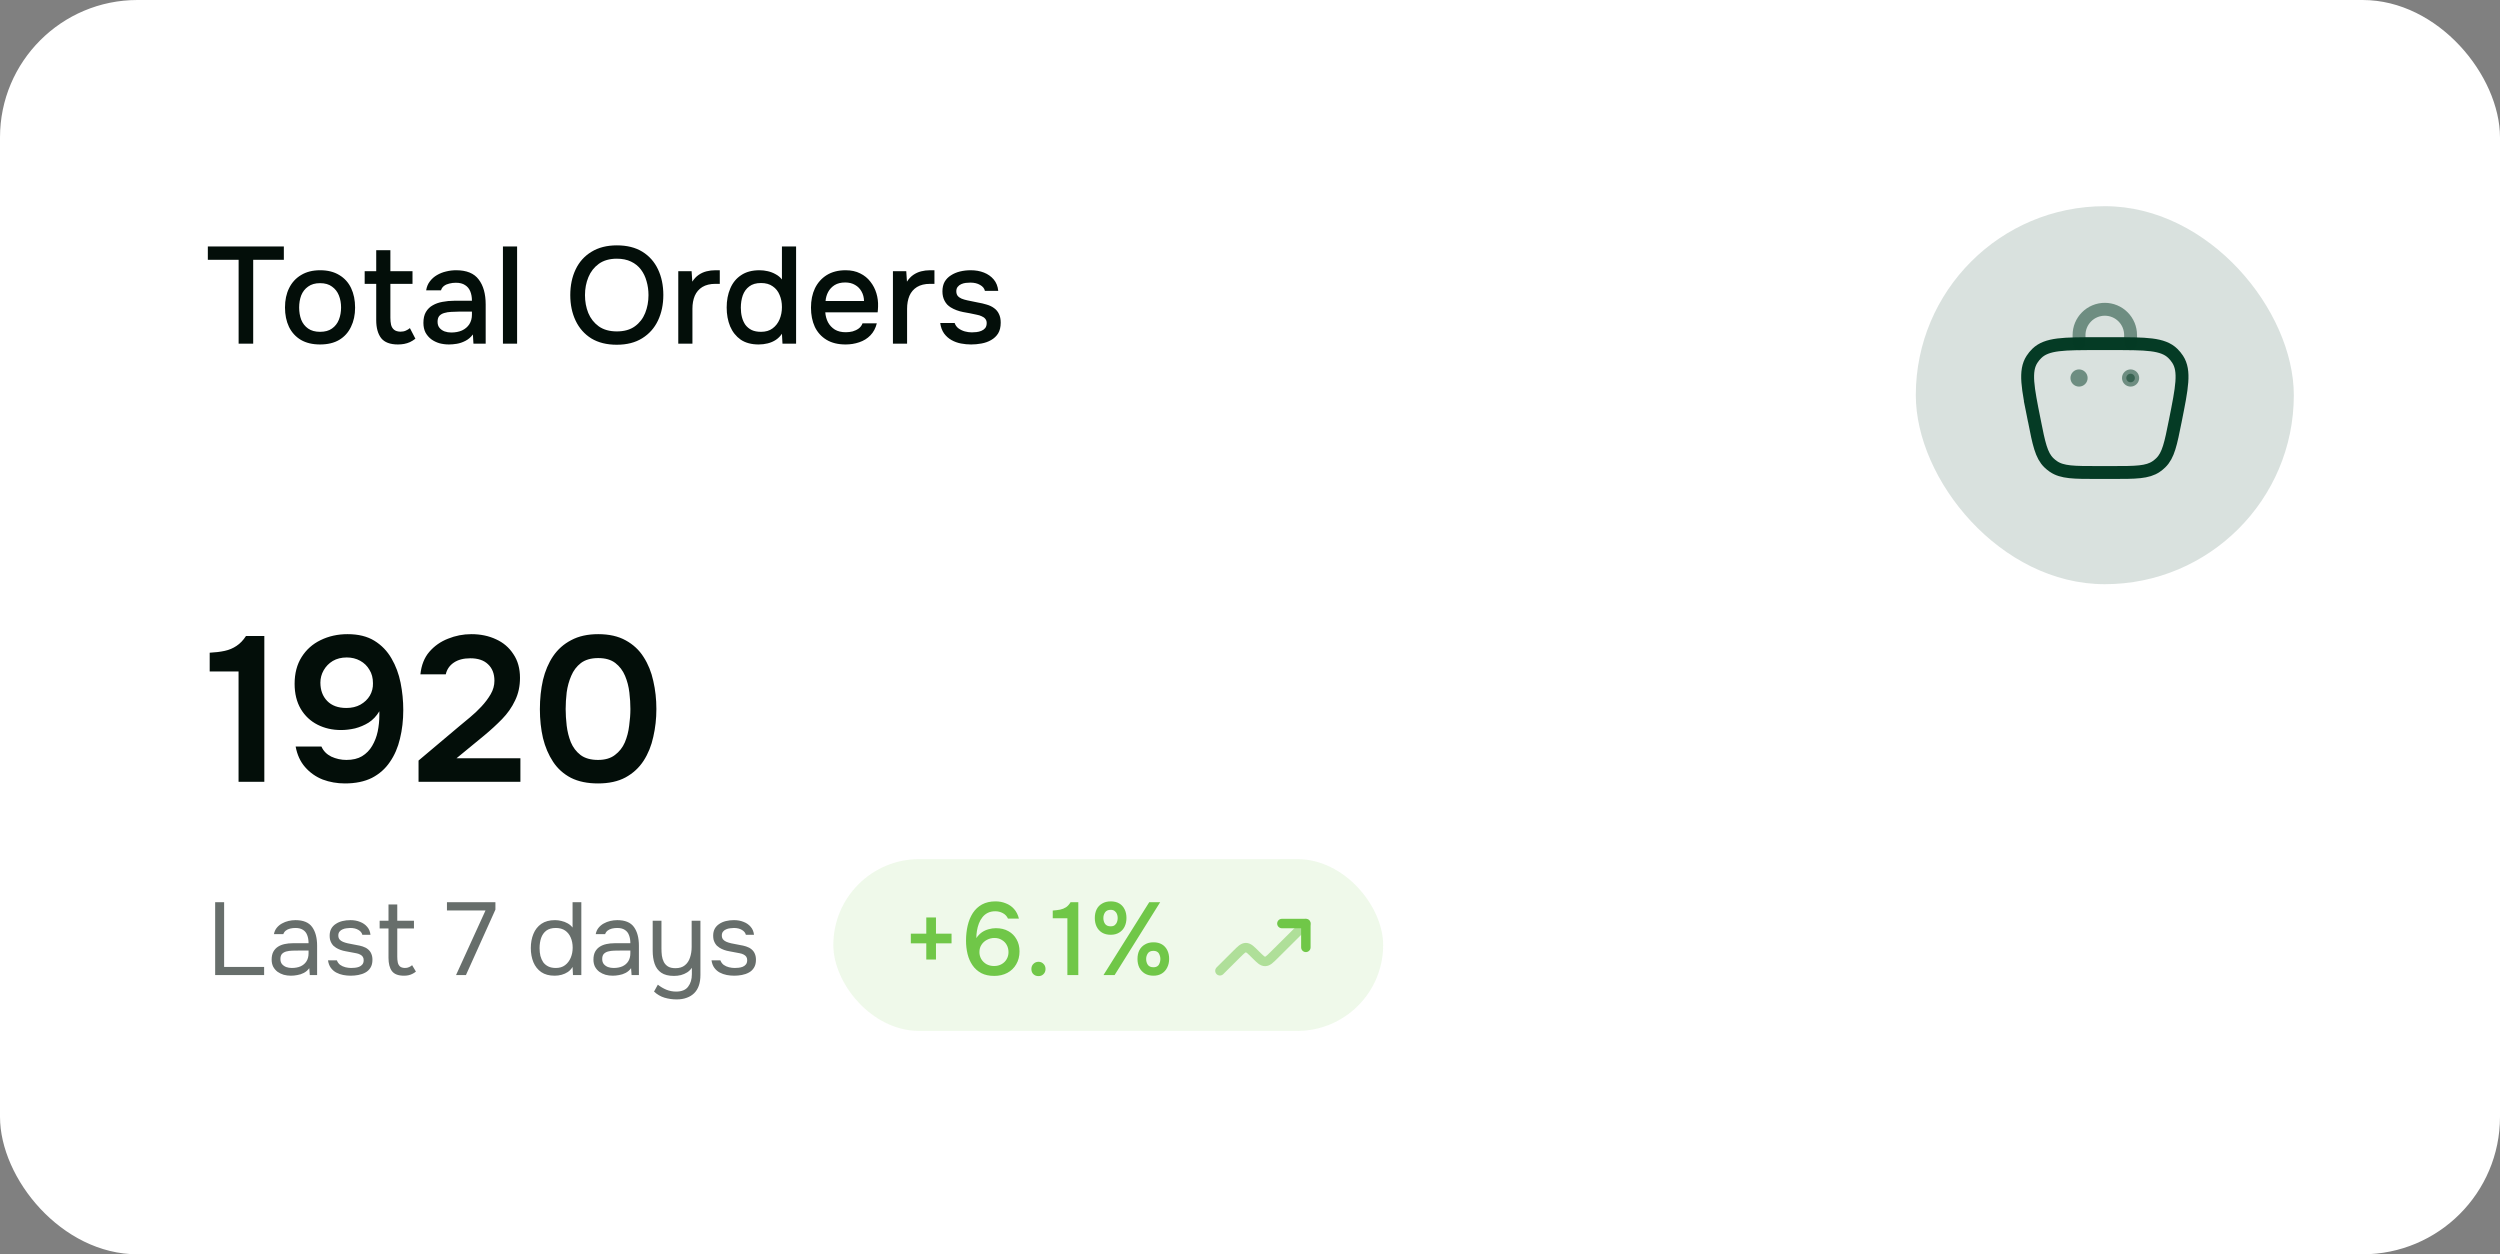 <svg width="291" height="146" viewBox="0 0 291 146" fill="none" xmlns="http://www.w3.org/2000/svg">
<rect x="0" y="0" width="291" height="146" fill="#808080" stroke="none"/>
<g clip-path="url(#clip0_123_10096)">
<rect width="291" height="146" rx="16" fill="white"/>
<path d="M27.776 40V30.24H24.192V28.688H33.04V30.24H29.472V40H27.776ZM37.253 40.096C36.379 40.096 35.637 39.92 35.029 39.568C34.421 39.205 33.957 38.699 33.637 38.048C33.328 37.397 33.173 36.645 33.173 35.792C33.173 34.928 33.333 34.176 33.653 33.536C33.973 32.885 34.437 32.379 35.045 32.016C35.653 31.643 36.395 31.456 37.269 31.456C38.144 31.456 38.885 31.643 39.493 32.016C40.101 32.379 40.56 32.885 40.869 33.536C41.178 34.187 41.333 34.944 41.333 35.808C41.333 36.651 41.173 37.397 40.853 38.048C40.544 38.699 40.085 39.205 39.477 39.568C38.88 39.92 38.139 40.096 37.253 40.096ZM37.253 38.624C37.829 38.624 38.293 38.496 38.645 38.24C39.008 37.984 39.275 37.643 39.445 37.216C39.616 36.779 39.701 36.304 39.701 35.792C39.701 35.28 39.616 34.811 39.445 34.384C39.275 33.957 39.008 33.616 38.645 33.36C38.293 33.093 37.829 32.96 37.253 32.96C36.688 32.96 36.224 33.093 35.861 33.36C35.498 33.616 35.232 33.957 35.061 34.384C34.901 34.811 34.821 35.28 34.821 35.792C34.821 36.315 34.901 36.789 35.061 37.216C35.232 37.643 35.498 37.984 35.861 38.24C36.224 38.496 36.688 38.624 37.253 38.624ZM46.32 40.096C45.414 40.096 44.763 39.851 44.368 39.36C43.984 38.859 43.792 38.16 43.792 37.264V33.04H42.448V31.568H43.792V29.12H45.44V31.568H48.016V33.04H45.44V36.992C45.44 37.291 45.467 37.563 45.52 37.808C45.584 38.053 45.702 38.245 45.872 38.384C46.043 38.523 46.288 38.597 46.608 38.608C46.854 38.608 47.067 38.565 47.248 38.48C47.44 38.395 47.595 38.299 47.712 38.192L48.352 39.424C48.15 39.584 47.936 39.717 47.712 39.824C47.499 39.92 47.275 39.989 47.04 40.032C46.806 40.075 46.566 40.096 46.32 40.096ZM52.261 40.096C51.877 40.096 51.503 40.048 51.141 39.952C50.789 39.845 50.474 39.691 50.197 39.488C49.919 39.275 49.695 39.013 49.525 38.704C49.365 38.384 49.285 38.011 49.285 37.584C49.285 37.072 49.381 36.651 49.573 36.32C49.775 35.979 50.042 35.717 50.373 35.536C50.703 35.344 51.082 35.211 51.509 35.136C51.946 35.051 52.399 35.008 52.869 35.008H54.933C54.933 34.592 54.869 34.229 54.741 33.92C54.613 33.6 54.41 33.355 54.133 33.184C53.866 33.003 53.509 32.912 53.061 32.912C52.794 32.912 52.538 32.944 52.293 33.008C52.058 33.061 51.855 33.152 51.685 33.28C51.514 33.408 51.397 33.579 51.333 33.792H49.605C49.669 33.387 49.813 33.04 50.037 32.752C50.261 32.453 50.538 32.208 50.869 32.016C51.199 31.824 51.551 31.685 51.925 31.6C52.309 31.504 52.698 31.456 53.093 31.456C54.309 31.456 55.183 31.813 55.717 32.528C56.261 33.232 56.533 34.203 56.533 35.44V40H55.109L55.045 38.928C54.799 39.259 54.506 39.509 54.165 39.68C53.834 39.851 53.503 39.963 53.173 40.016C52.842 40.069 52.538 40.096 52.261 40.096ZM52.517 38.704C52.997 38.704 53.418 38.624 53.781 38.464C54.143 38.293 54.426 38.053 54.629 37.744C54.831 37.424 54.933 37.051 54.933 36.624V36.272H53.429C53.119 36.272 52.815 36.283 52.517 36.304C52.229 36.315 51.962 36.357 51.717 36.432C51.482 36.496 51.29 36.608 51.141 36.768C51.002 36.928 50.933 37.157 50.933 37.456C50.933 37.744 51.007 37.979 51.157 38.16C51.306 38.341 51.503 38.48 51.749 38.576C51.994 38.661 52.25 38.704 52.517 38.704ZM58.542 40V28.688H60.19V40H58.542ZM71.788 40.128C70.626 40.128 69.639 39.883 68.828 39.392C68.028 38.891 67.42 38.203 67.004 37.328C66.588 36.453 66.38 35.461 66.38 34.352C66.38 33.232 66.588 32.235 67.004 31.36C67.42 30.485 68.034 29.803 68.844 29.312C69.655 28.811 70.642 28.56 71.804 28.56C72.978 28.56 73.964 28.805 74.764 29.296C75.564 29.787 76.172 30.469 76.588 31.344C77.004 32.219 77.212 33.216 77.212 34.336C77.212 35.445 77.004 36.437 76.588 37.312C76.172 38.187 75.559 38.875 74.748 39.376C73.948 39.877 72.962 40.128 71.788 40.128ZM71.804 38.576C72.658 38.576 73.356 38.379 73.9 37.984C74.444 37.589 74.844 37.072 75.1 36.432C75.356 35.792 75.484 35.099 75.484 34.352C75.484 33.787 75.41 33.248 75.26 32.736C75.122 32.224 74.903 31.771 74.604 31.376C74.306 30.981 73.922 30.672 73.452 30.448C72.983 30.224 72.434 30.112 71.804 30.112C70.962 30.112 70.263 30.309 69.708 30.704C69.164 31.099 68.759 31.616 68.492 32.256C68.226 32.896 68.092 33.595 68.092 34.352C68.092 35.099 68.22 35.792 68.476 36.432C68.743 37.072 69.148 37.589 69.692 37.984C70.247 38.379 70.951 38.576 71.804 38.576ZM78.951 40V31.568H80.503L80.583 32.784C80.796 32.453 81.041 32.192 81.319 32C81.596 31.808 81.9 31.669 82.231 31.584C82.561 31.499 82.908 31.456 83.271 31.456C83.367 31.456 83.457 31.456 83.543 31.456C83.628 31.456 83.708 31.456 83.783 31.456V33.04H83.271C82.663 33.04 82.156 33.163 81.751 33.408C81.356 33.653 81.063 33.995 80.871 34.432C80.689 34.869 80.599 35.371 80.599 35.936V40H78.951ZM88.313 40.096C87.47 40.096 86.771 39.909 86.217 39.536C85.673 39.152 85.262 38.635 84.985 37.984C84.718 37.333 84.585 36.603 84.585 35.792C84.585 34.971 84.723 34.235 85.001 33.584C85.278 32.923 85.699 32.405 86.265 32.032C86.83 31.648 87.545 31.456 88.409 31.456C88.729 31.456 89.049 31.493 89.369 31.568C89.699 31.643 90.003 31.76 90.281 31.92C90.569 32.069 90.814 32.272 91.017 32.528V28.688H92.665V40H91.081L91.017 38.848C90.825 39.136 90.585 39.376 90.297 39.568C90.019 39.749 89.71 39.883 89.369 39.968C89.027 40.053 88.675 40.096 88.313 40.096ZM88.585 38.624C89.129 38.624 89.577 38.491 89.929 38.224C90.291 37.957 90.563 37.605 90.745 37.168C90.926 36.731 91.017 36.256 91.017 35.744C91.017 35.221 90.926 34.752 90.745 34.336C90.574 33.909 90.307 33.573 89.945 33.328C89.593 33.072 89.139 32.944 88.585 32.944C88.009 32.944 87.55 33.077 87.209 33.344C86.867 33.6 86.617 33.947 86.457 34.384C86.307 34.821 86.233 35.301 86.233 35.824C86.233 36.208 86.275 36.571 86.361 36.912C86.446 37.243 86.579 37.541 86.761 37.808C86.953 38.064 87.198 38.267 87.497 38.416C87.795 38.555 88.158 38.624 88.585 38.624ZM98.43 40.096C97.544 40.096 96.803 39.915 96.206 39.552C95.609 39.189 95.155 38.688 94.846 38.048C94.547 37.397 94.398 36.651 94.398 35.808C94.398 34.955 94.552 34.203 94.862 33.552C95.182 32.901 95.641 32.389 96.238 32.016C96.846 31.643 97.576 31.456 98.43 31.456C99.081 31.456 99.646 31.579 100.126 31.824C100.606 32.059 101.001 32.379 101.31 32.784C101.63 33.189 101.865 33.643 102.014 34.144C102.163 34.635 102.227 35.147 102.206 35.68C102.206 35.797 102.201 35.909 102.19 36.016C102.179 36.123 102.169 36.235 102.158 36.352H96.062C96.094 36.779 96.201 37.168 96.382 37.52C96.574 37.872 96.841 38.155 97.182 38.368C97.523 38.571 97.945 38.672 98.446 38.672C98.723 38.672 98.99 38.64 99.246 38.576C99.513 38.501 99.747 38.389 99.95 38.24C100.163 38.08 100.313 37.877 100.398 37.632H102.062C101.923 38.197 101.673 38.667 101.31 39.04C100.958 39.403 100.526 39.669 100.014 39.84C99.513 40.011 98.984 40.096 98.43 40.096ZM96.094 35.04H100.574C100.563 34.624 100.467 34.256 100.286 33.936C100.105 33.605 99.854 33.349 99.534 33.168C99.214 32.976 98.83 32.88 98.382 32.88C97.891 32.88 97.481 32.981 97.15 33.184C96.83 33.387 96.579 33.653 96.398 33.984C96.227 34.304 96.126 34.656 96.094 35.04ZM103.937 40V31.568H105.489L105.569 32.784C105.783 32.453 106.028 32.192 106.305 32C106.583 31.808 106.887 31.669 107.217 31.584C107.548 31.499 107.895 31.456 108.257 31.456C108.353 31.456 108.444 31.456 108.529 31.456C108.615 31.456 108.695 31.456 108.769 31.456V33.04H108.257C107.649 33.04 107.143 33.163 106.737 33.408C106.343 33.653 106.049 33.995 105.857 34.432C105.676 34.869 105.585 35.371 105.585 35.936V40H103.937ZM113.043 40.096C112.649 40.096 112.254 40.059 111.859 39.984C111.465 39.909 111.097 39.776 110.755 39.584C110.414 39.392 110.126 39.136 109.891 38.816C109.657 38.485 109.507 38.08 109.443 37.6H111.123C111.209 37.856 111.358 38.064 111.571 38.224C111.795 38.384 112.041 38.501 112.307 38.576C112.585 38.651 112.857 38.688 113.123 38.688C113.283 38.688 113.459 38.677 113.651 38.656C113.854 38.635 114.046 38.587 114.227 38.512C114.409 38.437 114.558 38.331 114.675 38.192C114.793 38.043 114.851 37.845 114.851 37.6C114.851 37.408 114.798 37.248 114.691 37.12C114.595 36.992 114.457 36.891 114.275 36.816C114.105 36.731 113.897 36.667 113.651 36.624C113.171 36.517 112.654 36.416 112.099 36.32C111.555 36.213 111.075 36.032 110.659 35.776C110.51 35.68 110.377 35.573 110.259 35.456C110.142 35.328 110.041 35.184 109.955 35.024C109.87 34.864 109.806 34.693 109.763 34.512C109.721 34.331 109.699 34.133 109.699 33.92C109.699 33.483 109.785 33.109 109.955 32.8C110.137 32.491 110.382 32.24 110.691 32.048C111.001 31.845 111.353 31.696 111.747 31.6C112.142 31.504 112.558 31.456 112.995 31.456C113.561 31.456 114.073 31.547 114.531 31.728C114.99 31.909 115.369 32.176 115.667 32.528C115.966 32.88 116.142 33.323 116.195 33.856H114.643C114.579 33.568 114.393 33.339 114.083 33.168C113.785 32.987 113.406 32.896 112.947 32.896C112.787 32.896 112.611 32.907 112.419 32.928C112.238 32.949 112.062 32.997 111.891 33.072C111.721 33.147 111.582 33.253 111.475 33.392C111.369 33.52 111.315 33.691 111.315 33.904C111.315 34.107 111.363 34.277 111.459 34.416C111.566 34.555 111.715 34.667 111.907 34.752C112.11 34.837 112.339 34.907 112.595 34.96C112.958 35.045 113.347 35.125 113.763 35.2C114.19 35.275 114.537 35.355 114.803 35.44C115.155 35.536 115.454 35.675 115.699 35.856C115.955 36.037 116.147 36.267 116.275 36.544C116.414 36.821 116.483 37.157 116.483 37.552C116.483 38.064 116.382 38.485 116.179 38.816C115.977 39.136 115.705 39.392 115.363 39.584C115.033 39.776 114.659 39.909 114.243 39.984C113.838 40.059 113.438 40.096 113.043 40.096Z" fill="#030E09"/>
<path d="M27.768 91V78.16H24.408V75.976C25.064 75.944 25.648 75.872 26.16 75.76C26.672 75.648 27.128 75.456 27.528 75.184C27.944 74.912 28.312 74.528 28.632 74.032H30.768V91H27.768ZM40.149 91.192C39.237 91.192 38.373 91.04 37.557 90.736C36.757 90.416 36.077 89.936 35.517 89.296C34.957 88.656 34.589 87.856 34.413 86.896H37.413C37.637 87.408 38.021 87.8 38.565 88.072C39.125 88.328 39.709 88.456 40.317 88.456C41.053 88.456 41.661 88.312 42.141 88.024C42.637 87.72 43.029 87.32 43.317 86.824C43.621 86.312 43.837 85.752 43.965 85.144C44.093 84.52 44.157 83.888 44.157 83.248C44.157 83.168 44.157 83.088 44.157 83.008C44.157 82.928 44.157 82.856 44.157 82.792C43.821 83.352 43.405 83.792 42.909 84.112C42.413 84.416 41.885 84.64 41.325 84.784C40.765 84.912 40.221 84.976 39.693 84.976C38.685 84.976 37.773 84.768 36.957 84.352C36.141 83.936 35.493 83.328 35.013 82.528C34.533 81.712 34.293 80.736 34.293 79.6C34.293 78.384 34.565 77.344 35.109 76.48C35.653 75.616 36.389 74.96 37.317 74.512C38.261 74.048 39.309 73.816 40.461 73.816C41.709 73.816 42.749 74.072 43.581 74.584C44.413 75.096 45.077 75.784 45.573 76.648C46.069 77.496 46.421 78.44 46.629 79.48C46.837 80.52 46.941 81.576 46.941 82.648C46.941 83.832 46.813 84.944 46.557 85.984C46.317 87.008 45.925 87.912 45.381 88.696C44.853 89.48 44.157 90.096 43.293 90.544C42.429 90.976 41.381 91.192 40.149 91.192ZM40.317 82.408C40.941 82.408 41.485 82.28 41.949 82.024C42.429 81.752 42.797 81.4 43.053 80.968C43.309 80.52 43.429 80.04 43.413 79.528C43.413 78.92 43.277 78.4 43.005 77.968C42.749 77.52 42.389 77.168 41.925 76.912C41.461 76.656 40.941 76.528 40.365 76.528C39.741 76.528 39.197 76.664 38.733 76.936C38.285 77.208 37.933 77.568 37.677 78.016C37.421 78.464 37.293 78.944 37.293 79.456C37.293 80.336 37.557 81.048 38.085 81.592C38.613 82.136 39.357 82.408 40.317 82.408ZM48.719 91V88.528L53.447 84.544C53.831 84.224 54.255 83.872 54.719 83.488C55.183 83.104 55.623 82.688 56.039 82.24C56.471 81.776 56.831 81.296 57.119 80.8C57.407 80.304 57.551 79.784 57.551 79.24C57.551 78.424 57.303 77.784 56.807 77.32C56.327 76.856 55.639 76.624 54.743 76.624C53.959 76.624 53.319 76.792 52.823 77.128C52.327 77.464 52.015 77.92 51.887 78.496H48.935C49.047 77.424 49.391 76.552 49.967 75.88C50.559 75.192 51.287 74.68 52.151 74.344C53.015 73.992 53.919 73.816 54.863 73.816C55.935 73.816 56.895 74.016 57.743 74.416C58.591 74.8 59.263 75.376 59.759 76.144C60.271 76.896 60.527 77.816 60.527 78.904C60.527 79.88 60.335 80.76 59.951 81.544C59.583 82.328 59.079 83.048 58.439 83.704C57.815 84.344 57.127 84.976 56.375 85.6L53.135 88.264H60.575V91H48.719ZM69.611 91.192C68.379 91.192 67.331 90.976 66.467 90.544C65.603 90.096 64.907 89.472 64.379 88.672C63.851 87.872 63.459 86.952 63.203 85.912C62.963 84.872 62.843 83.752 62.843 82.552C62.843 81.336 62.963 80.2 63.203 79.144C63.459 78.088 63.851 77.168 64.379 76.384C64.923 75.584 65.627 74.96 66.491 74.512C67.355 74.048 68.403 73.816 69.635 73.816C70.899 73.816 71.963 74.056 72.827 74.536C73.707 75.016 74.403 75.664 74.915 76.48C75.443 77.296 75.819 78.224 76.043 79.264C76.283 80.304 76.403 81.392 76.403 82.528C76.403 83.648 76.283 84.728 76.043 85.768C75.819 86.808 75.443 87.736 74.915 88.552C74.387 89.368 73.683 90.016 72.803 90.496C71.939 90.96 70.875 91.192 69.611 91.192ZM69.611 88.456C70.427 88.456 71.083 88.264 71.579 87.88C72.091 87.496 72.475 87.008 72.731 86.416C72.987 85.808 73.155 85.16 73.235 84.472C73.331 83.784 73.379 83.136 73.379 82.528C73.379 81.92 73.339 81.28 73.259 80.608C73.179 79.92 73.011 79.272 72.755 78.664C72.499 78.056 72.123 77.56 71.627 77.176C71.131 76.792 70.467 76.6 69.635 76.6C68.803 76.6 68.131 76.792 67.619 77.176C67.123 77.56 66.747 78.056 66.491 78.664C66.235 79.256 66.059 79.896 65.963 80.584C65.883 81.272 65.843 81.92 65.843 82.528C65.843 83.136 65.883 83.784 65.963 84.472C66.043 85.144 66.203 85.784 66.443 86.392C66.699 87 67.075 87.496 67.571 87.88C68.083 88.264 68.763 88.456 69.611 88.456Z" fill="#030E09"/>
<path d="M25.044 113.5V105.016H26.088V112.552H30.744V113.5H25.044ZM33.864 113.572C33.576 113.572 33.296 113.536 33.024 113.464C32.76 113.384 32.52 113.268 32.304 113.116C32.096 112.956 31.928 112.76 31.8 112.528C31.68 112.288 31.62 112.012 31.62 111.7C31.62 111.34 31.684 111.036 31.812 110.788C31.948 110.54 32.128 110.344 32.352 110.2C32.576 110.056 32.836 109.952 33.132 109.888C33.428 109.824 33.736 109.792 34.056 109.792H35.916C35.916 109.432 35.864 109.12 35.76 108.856C35.664 108.592 35.504 108.388 35.28 108.244C35.056 108.092 34.76 108.016 34.392 108.016C34.168 108.016 33.96 108.04 33.768 108.088C33.576 108.136 33.412 108.212 33.276 108.316C33.14 108.42 33.04 108.56 32.976 108.736H31.884C31.94 108.448 32.048 108.204 32.208 108.004C32.376 107.796 32.576 107.628 32.808 107.5C33.048 107.364 33.304 107.264 33.576 107.2C33.848 107.136 34.12 107.104 34.392 107.104C35.304 107.104 35.952 107.372 36.336 107.908C36.72 108.444 36.912 109.168 36.912 110.08V113.5H36.06L36 112.696C35.824 112.936 35.612 113.12 35.364 113.248C35.116 113.376 34.86 113.46 34.596 113.5C34.34 113.548 34.096 113.572 33.864 113.572ZM33.96 112.672C34.36 112.672 34.704 112.608 34.992 112.48C35.288 112.344 35.516 112.148 35.676 111.892C35.836 111.636 35.916 111.324 35.916 110.956V110.644H34.8C34.536 110.644 34.276 110.648 34.02 110.656C33.764 110.664 33.532 110.696 33.324 110.752C33.116 110.808 32.948 110.904 32.82 111.04C32.7 111.176 32.64 111.372 32.64 111.628C32.64 111.868 32.7 112.064 32.82 112.216C32.948 112.368 33.112 112.484 33.312 112.564C33.52 112.636 33.736 112.672 33.96 112.672ZM40.82 113.572C40.532 113.572 40.24 113.544 39.944 113.488C39.656 113.432 39.384 113.336 39.128 113.2C38.88 113.064 38.672 112.88 38.504 112.648C38.336 112.416 38.228 112.128 38.18 111.784H39.212C39.292 112 39.42 112.176 39.596 112.312C39.78 112.44 39.984 112.532 40.208 112.588C40.44 112.644 40.66 112.672 40.868 112.672C40.996 112.672 41.144 112.664 41.312 112.648C41.48 112.632 41.64 112.596 41.792 112.54C41.952 112.476 42.08 112.384 42.176 112.264C42.28 112.144 42.332 111.976 42.332 111.76C42.332 111.6 42.296 111.468 42.224 111.364C42.152 111.26 42.052 111.176 41.924 111.112C41.796 111.04 41.64 110.988 41.456 110.956C41.08 110.876 40.676 110.8 40.244 110.728C39.82 110.656 39.444 110.52 39.116 110.32C39.004 110.248 38.9 110.168 38.804 110.08C38.716 109.984 38.64 109.88 38.576 109.768C38.512 109.648 38.46 109.52 38.42 109.384C38.388 109.24 38.372 109.084 38.372 108.916C38.372 108.604 38.432 108.336 38.552 108.112C38.68 107.88 38.856 107.692 39.08 107.548C39.304 107.396 39.56 107.284 39.848 107.212C40.144 107.14 40.46 107.104 40.796 107.104C41.212 107.104 41.584 107.172 41.912 107.308C42.248 107.436 42.524 107.628 42.74 107.884C42.956 108.132 43.084 108.44 43.124 108.808H42.176C42.12 108.576 41.968 108.388 41.72 108.244C41.472 108.092 41.156 108.016 40.772 108.016C40.644 108.016 40.5 108.028 40.34 108.052C40.18 108.068 40.028 108.108 39.884 108.172C39.74 108.228 39.62 108.316 39.524 108.436C39.428 108.548 39.38 108.7 39.38 108.892C39.38 109.068 39.424 109.216 39.512 109.336C39.608 109.456 39.74 109.552 39.908 109.624C40.076 109.696 40.268 109.756 40.484 109.804C40.764 109.86 41.072 109.92 41.408 109.984C41.744 110.04 42.008 110.1 42.2 110.164C42.456 110.244 42.668 110.356 42.836 110.5C43.012 110.644 43.14 110.816 43.22 111.016C43.308 111.216 43.352 111.448 43.352 111.712C43.352 112.088 43.276 112.396 43.124 112.636C42.98 112.876 42.784 113.064 42.536 113.2C42.288 113.336 42.012 113.432 41.708 113.488C41.412 113.544 41.116 113.572 40.82 113.572ZM47.022 113.572C46.358 113.572 45.889 113.392 45.617 113.032C45.353 112.672 45.221 112.16 45.221 111.496V108.076H44.19V107.176H45.221V105.28H46.242V107.176H48.185V108.076H46.242V111.364C46.242 111.604 46.261 111.824 46.301 112.024C46.342 112.216 46.425 112.372 46.553 112.492C46.681 112.604 46.873 112.664 47.13 112.672C47.313 112.672 47.474 112.64 47.609 112.576C47.754 112.512 47.873 112.436 47.969 112.348L48.413 113.092C48.278 113.204 48.133 113.296 47.981 113.368C47.837 113.44 47.685 113.492 47.526 113.524C47.373 113.556 47.206 113.572 47.022 113.572ZM53.082 113.5L56.514 105.976H52.026V105.016H57.666V105.88L54.234 113.5H53.082ZM64.559 113.572C63.927 113.572 63.407 113.432 62.999 113.152C62.591 112.864 62.287 112.48 62.087 112C61.887 111.512 61.787 110.964 61.787 110.356C61.787 109.748 61.887 109.2 62.087 108.712C62.287 108.216 62.595 107.824 63.011 107.536C63.427 107.248 63.959 107.104 64.607 107.104C64.855 107.104 65.103 107.136 65.351 107.2C65.607 107.256 65.847 107.348 66.071 107.476C66.295 107.596 66.487 107.76 66.647 107.968V105.016H67.667V113.5H66.695L66.647 112.552C66.503 112.792 66.319 112.988 66.095 113.14C65.879 113.284 65.639 113.392 65.375 113.464C65.111 113.536 64.839 113.572 64.559 113.572ZM64.703 112.672C65.127 112.672 65.483 112.564 65.771 112.348C66.059 112.132 66.279 111.844 66.431 111.484C66.583 111.124 66.659 110.732 66.659 110.308C66.659 109.868 66.583 109.476 66.431 109.132C66.287 108.788 66.071 108.516 65.783 108.316C65.495 108.116 65.131 108.016 64.691 108.016C64.235 108.016 63.867 108.12 63.587 108.328C63.315 108.536 63.115 108.82 62.987 109.18C62.867 109.532 62.807 109.928 62.807 110.368C62.807 110.688 62.839 110.988 62.903 111.268C62.975 111.54 63.083 111.784 63.227 112C63.379 112.208 63.575 112.372 63.815 112.492C64.055 112.612 64.351 112.672 64.703 112.672ZM71.321 113.572C71.033 113.572 70.753 113.536 70.481 113.464C70.217 113.384 69.977 113.268 69.761 113.116C69.553 112.956 69.385 112.76 69.257 112.528C69.137 112.288 69.077 112.012 69.077 111.7C69.077 111.34 69.141 111.036 69.269 110.788C69.405 110.54 69.585 110.344 69.809 110.2C70.033 110.056 70.293 109.952 70.589 109.888C70.885 109.824 71.193 109.792 71.513 109.792H73.373C73.373 109.432 73.321 109.12 73.217 108.856C73.121 108.592 72.961 108.388 72.737 108.244C72.513 108.092 72.217 108.016 71.849 108.016C71.625 108.016 71.417 108.04 71.225 108.088C71.033 108.136 70.869 108.212 70.733 108.316C70.597 108.42 70.497 108.56 70.433 108.736H69.341C69.397 108.448 69.505 108.204 69.665 108.004C69.833 107.796 70.033 107.628 70.265 107.5C70.505 107.364 70.761 107.264 71.033 107.2C71.305 107.136 71.577 107.104 71.849 107.104C72.761 107.104 73.409 107.372 73.793 107.908C74.177 108.444 74.369 109.168 74.369 110.08V113.5H73.517L73.457 112.696C73.281 112.936 73.069 113.12 72.821 113.248C72.573 113.376 72.317 113.46 72.053 113.5C71.797 113.548 71.553 113.572 71.321 113.572ZM71.417 112.672C71.817 112.672 72.161 112.608 72.449 112.48C72.745 112.344 72.973 112.148 73.133 111.892C73.293 111.636 73.373 111.324 73.373 110.956V110.644H72.257C71.993 110.644 71.733 110.648 71.477 110.656C71.221 110.664 70.989 110.696 70.781 110.752C70.573 110.808 70.405 110.904 70.277 111.04C70.157 111.176 70.097 111.372 70.097 111.628C70.097 111.868 70.157 112.064 70.277 112.216C70.405 112.368 70.569 112.484 70.769 112.564C70.977 112.636 71.193 112.672 71.417 112.672ZM78.757 116.332C78.269 116.332 77.797 116.264 77.341 116.128C76.893 115.992 76.489 115.756 76.129 115.42L76.573 114.616C76.885 114.864 77.217 115.06 77.569 115.204C77.929 115.348 78.305 115.42 78.697 115.42C79.353 115.42 79.821 115.228 80.101 114.844C80.389 114.468 80.533 113.988 80.533 113.404V112.648C80.389 112.864 80.205 113.044 79.981 113.188C79.765 113.324 79.525 113.428 79.261 113.5C78.997 113.564 78.725 113.596 78.445 113.596C77.821 113.596 77.329 113.472 76.969 113.224C76.609 112.976 76.353 112.632 76.201 112.192C76.049 111.752 75.973 111.244 75.973 110.668V107.176H76.993V110.38C76.993 110.668 77.009 110.952 77.041 111.232C77.081 111.504 77.157 111.752 77.269 111.976C77.381 112.192 77.545 112.368 77.761 112.504C77.977 112.632 78.265 112.696 78.625 112.696C79.081 112.696 79.445 112.584 79.717 112.36C79.997 112.136 80.197 111.836 80.317 111.46C80.445 111.084 80.509 110.668 80.509 110.212V107.176H81.529V113.5C81.529 113.956 81.469 114.36 81.349 114.712C81.229 115.064 81.049 115.36 80.809 115.6C80.569 115.84 80.277 116.02 79.933 116.14C79.597 116.268 79.205 116.332 78.757 116.332ZM85.461 113.572C85.173 113.572 84.881 113.544 84.585 113.488C84.297 113.432 84.025 113.336 83.769 113.2C83.521 113.064 83.313 112.88 83.145 112.648C82.977 112.416 82.869 112.128 82.821 111.784H83.853C83.933 112 84.061 112.176 84.237 112.312C84.421 112.44 84.625 112.532 84.849 112.588C85.081 112.644 85.301 112.672 85.509 112.672C85.637 112.672 85.785 112.664 85.953 112.648C86.121 112.632 86.281 112.596 86.433 112.54C86.593 112.476 86.721 112.384 86.817 112.264C86.921 112.144 86.973 111.976 86.973 111.76C86.973 111.6 86.937 111.468 86.865 111.364C86.793 111.26 86.693 111.176 86.565 111.112C86.437 111.04 86.281 110.988 86.097 110.956C85.721 110.876 85.317 110.8 84.885 110.728C84.461 110.656 84.085 110.52 83.757 110.32C83.645 110.248 83.541 110.168 83.445 110.08C83.357 109.984 83.281 109.88 83.217 109.768C83.153 109.648 83.101 109.52 83.061 109.384C83.029 109.24 83.013 109.084 83.013 108.916C83.013 108.604 83.073 108.336 83.193 108.112C83.321 107.88 83.497 107.692 83.721 107.548C83.945 107.396 84.201 107.284 84.489 107.212C84.785 107.14 85.101 107.104 85.437 107.104C85.853 107.104 86.225 107.172 86.553 107.308C86.889 107.436 87.165 107.628 87.381 107.884C87.597 108.132 87.725 108.44 87.765 108.808H86.817C86.761 108.576 86.609 108.388 86.361 108.244C86.113 108.092 85.797 108.016 85.413 108.016C85.285 108.016 85.141 108.028 84.981 108.052C84.821 108.068 84.669 108.108 84.525 108.172C84.381 108.228 84.261 108.316 84.165 108.436C84.069 108.548 84.021 108.7 84.021 108.892C84.021 109.068 84.065 109.216 84.153 109.336C84.249 109.456 84.381 109.552 84.549 109.624C84.717 109.696 84.909 109.756 85.125 109.804C85.405 109.86 85.713 109.92 86.049 109.984C86.385 110.04 86.649 110.1 86.841 110.164C87.097 110.244 87.309 110.356 87.477 110.5C87.653 110.644 87.781 110.816 87.861 111.016C87.949 111.216 87.993 111.448 87.993 111.712C87.993 112.088 87.917 112.396 87.765 112.636C87.621 112.876 87.425 113.064 87.177 113.2C86.929 113.336 86.653 113.432 86.349 113.488C86.053 113.544 85.757 113.572 85.461 113.572Z" fill="#030E09" fill-opacity="0.6"/>
<rect x="97" y="100" width="64" height="20" rx="10" fill="#93D973" fill-opacity="0.15"/>
<path d="M107.82 111.688V109.804H106.02V108.676H107.82V106.792H108.948V108.676H110.76V109.804H108.948V111.688H107.82ZM115.721 113.596C115.137 113.596 114.637 113.488 114.221 113.272C113.805 113.048 113.465 112.744 113.201 112.36C112.937 111.976 112.745 111.54 112.625 111.052C112.505 110.556 112.445 110.04 112.445 109.504C112.445 108.88 112.509 108.292 112.637 107.74C112.765 107.188 112.965 106.7 113.237 106.276C113.517 105.852 113.873 105.52 114.305 105.28C114.745 105.04 115.269 104.92 115.877 104.92C116.309 104.92 116.709 104.996 117.077 105.148C117.453 105.292 117.773 105.512 118.037 105.808C118.301 106.104 118.489 106.476 118.601 106.924H117.329C117.201 106.644 117.001 106.432 116.729 106.288C116.457 106.144 116.165 106.072 115.853 106.072C115.509 106.072 115.213 106.136 114.965 106.264C114.725 106.384 114.521 106.552 114.353 106.768C114.185 106.976 114.049 107.216 113.945 107.488C113.841 107.76 113.765 108.044 113.717 108.34C113.669 108.628 113.645 108.912 113.645 109.192C113.837 108.912 114.053 108.688 114.293 108.52C114.541 108.352 114.805 108.232 115.085 108.16C115.365 108.08 115.641 108.04 115.913 108.04C116.481 108.04 116.969 108.156 117.377 108.388C117.785 108.612 118.101 108.928 118.325 109.336C118.557 109.736 118.673 110.204 118.673 110.74C118.673 111.308 118.545 111.808 118.289 112.24C118.041 112.672 117.693 113.008 117.245 113.248C116.805 113.48 116.297 113.596 115.721 113.596ZM115.709 112.444C116.045 112.444 116.337 112.372 116.585 112.228C116.841 112.084 117.037 111.892 117.173 111.652C117.317 111.404 117.389 111.132 117.389 110.836C117.389 110.524 117.321 110.244 117.185 109.996C117.049 109.748 116.857 109.552 116.609 109.408C116.369 109.256 116.085 109.18 115.757 109.18C115.445 109.18 115.153 109.252 114.881 109.396C114.617 109.532 114.405 109.724 114.245 109.972C114.085 110.212 114.005 110.496 114.005 110.824C114.005 111.12 114.077 111.392 114.221 111.64C114.365 111.88 114.565 112.076 114.821 112.228C115.085 112.372 115.381 112.444 115.709 112.444ZM120.882 113.62C120.642 113.62 120.442 113.544 120.282 113.392C120.13 113.24 120.054 113.04 120.054 112.792C120.054 112.544 120.134 112.344 120.294 112.192C120.454 112.032 120.65 111.952 120.882 111.952C121.114 111.952 121.306 112.032 121.458 112.192C121.618 112.344 121.698 112.544 121.698 112.792C121.698 113.04 121.618 113.24 121.458 113.392C121.306 113.544 121.114 113.62 120.882 113.62ZM124.243 113.5V106.888H122.539V105.988C122.859 105.964 123.147 105.928 123.403 105.88C123.659 105.824 123.887 105.732 124.087 105.604C124.287 105.468 124.463 105.272 124.615 105.016H125.515V113.5H124.243ZM128.444 113.5L133.772 105.016H135.044L129.74 113.5H128.444ZM134.264 113.572C133.872 113.572 133.536 113.488 133.256 113.32C132.984 113.152 132.772 112.924 132.62 112.636C132.476 112.34 132.404 112.004 132.404 111.628C132.404 111.236 132.476 110.896 132.62 110.608C132.772 110.32 132.988 110.096 133.268 109.936C133.548 109.768 133.88 109.684 134.264 109.684C134.648 109.684 134.976 109.764 135.248 109.924C135.52 110.084 135.728 110.312 135.872 110.608C136.016 110.896 136.088 111.232 136.088 111.616C136.088 111.992 136.012 112.328 135.86 112.624C135.716 112.92 135.508 113.152 135.236 113.32C134.964 113.488 134.64 113.572 134.264 113.572ZM134.252 112.588C134.452 112.588 134.612 112.544 134.732 112.456C134.852 112.368 134.936 112.248 134.984 112.096C135.04 111.944 135.068 111.788 135.068 111.628C135.068 111.468 135.04 111.316 134.984 111.172C134.936 111.02 134.852 110.9 134.732 110.812C134.612 110.724 134.452 110.68 134.252 110.68C133.948 110.68 133.732 110.78 133.604 110.98C133.476 111.172 133.412 111.388 133.412 111.628C133.412 111.884 133.476 112.108 133.604 112.3C133.74 112.492 133.956 112.588 134.252 112.588ZM129.284 108.808C128.892 108.808 128.556 108.724 128.276 108.556C128.004 108.388 127.796 108.16 127.652 107.872C127.508 107.576 127.436 107.24 127.436 106.864C127.436 106.472 127.508 106.132 127.652 105.844C127.796 105.556 128.008 105.332 128.288 105.172C128.568 105.004 128.904 104.92 129.296 104.92C129.68 104.92 130.008 105 130.28 105.16C130.552 105.32 130.76 105.548 130.904 105.844C131.048 106.132 131.12 106.468 131.12 106.852C131.12 107.228 131.048 107.564 130.904 107.86C130.76 108.156 130.548 108.388 130.268 108.556C129.996 108.724 129.668 108.808 129.284 108.808ZM129.284 107.824C129.484 107.824 129.64 107.78 129.752 107.692C129.872 107.596 129.96 107.476 130.016 107.332C130.072 107.18 130.1 107.024 130.1 106.864C130.1 106.696 130.072 106.54 130.016 106.396C129.96 106.252 129.872 106.136 129.752 106.048C129.64 105.952 129.484 105.904 129.284 105.904C128.98 105.904 128.76 106.004 128.624 106.204C128.496 106.396 128.432 106.616 128.432 106.864C128.432 107.12 128.496 107.344 128.624 107.536C128.76 107.728 128.98 107.824 129.284 107.824Z" fill="#70C748"/>
<path opacity="0.5" d="M152 107.5L148.31 111.168C147.811 111.663 147.562 111.911 147.253 111.911C146.943 111.911 146.694 111.663 146.195 111.167L146.075 111.048C145.576 110.552 145.327 110.304 145.017 110.304C144.708 110.304 144.458 110.552 143.96 111.049L142 113" stroke="#70C748" stroke-width="1.1" stroke-linecap="round" stroke-linejoin="round"/>
<path d="M152.002 110.273V107.5H149.211" stroke="#70C748" stroke-width="1.1" stroke-linecap="round" stroke-linejoin="round"/>
<rect x="223" y="24" width="44" height="44" rx="22" fill="#053B25" fill-opacity="0.15"/>
<path d="M236.796 48.97C237.333 51.657 237.602 53 238.489 53.865C238.653 54.025 238.83 54.17 239.019 54.299C240.042 55 241.412 55 244.152 55H245.855C248.594 55 249.963 55 250.985 54.3C251.175 54.169 251.351 54.024 251.515 53.865C252.403 53 252.672 51.657 253.209 48.971C253.98 45.115 254.366 43.187 253.478 41.821C253.317 41.573 253.129 41.344 252.918 41.138C251.752 40 249.787 40 245.855 40H244.152C240.218 40 238.252 40 237.086 41.138C236.875 41.344 236.687 41.573 236.527 41.821C235.639 43.187 236.025 45.115 236.797 48.971L236.796 48.97Z" stroke="#053B25" stroke-width="1.5"/>
<path opacity="0.5" d="M248 43.5C248.276 43.5 248.5 43.724 248.5 44C248.5 44.276 248.276 44.5 248 44.5C247.724 44.5 247.5 44.276 247.5 44C247.5 43.724 247.724 43.5 248 43.5Z" fill="#053B25" stroke="#053B25"/>
<path opacity="0.5" d="M242 45C242.552 45 243 44.552 243 44C243 43.448 242.552 43 242 43C241.448 43 241 43.448 241 44C241 44.552 241.448 45 242 45Z" fill="#053B25"/>
<path opacity="0.5" d="M242 40V39C242 38.204 242.316 37.441 242.879 36.879C243.441 36.316 244.204 36 245 36C245.796 36 246.559 36.316 247.121 36.879C247.684 37.441 248 38.204 248 39V40" stroke="#053B25" stroke-width="1.5" stroke-linecap="round"/>
</g>
<defs>
<clipPath id="clip0_123_10096">
<rect width="291" height="146" rx="16" fill="white"/>
</clipPath>
</defs>
</svg>

